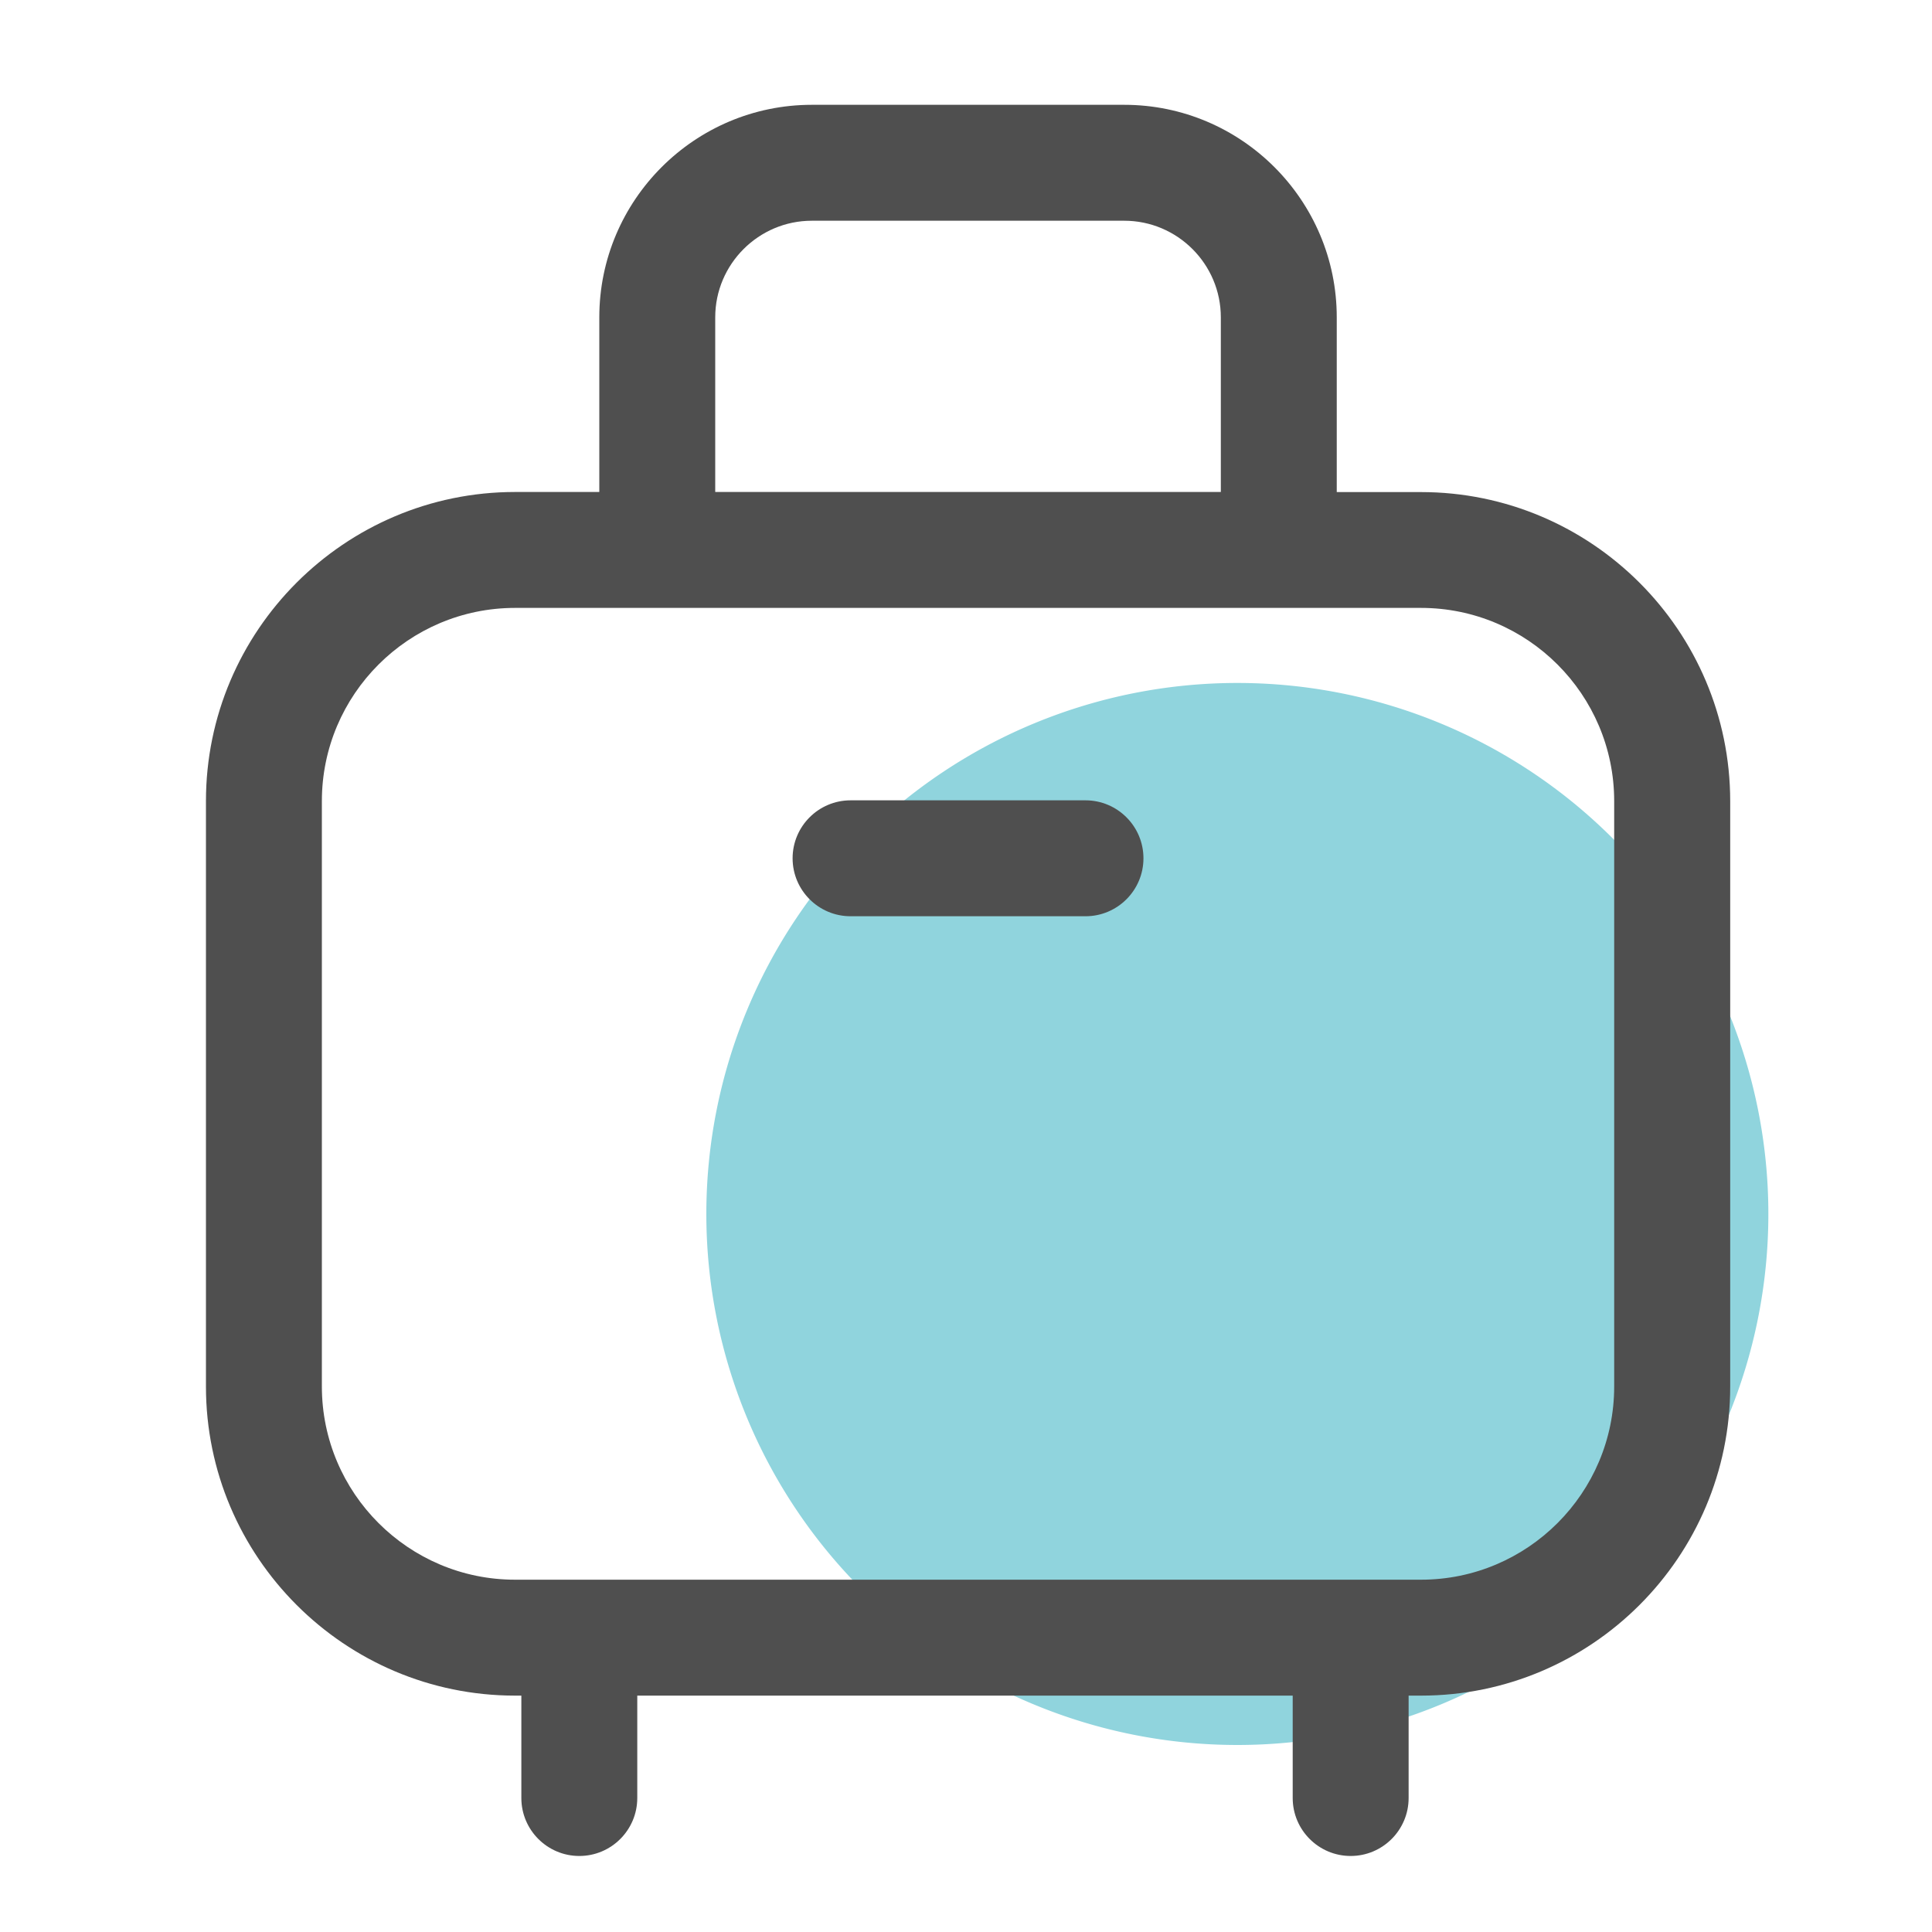 <?xml version="1.0" standalone="no"?><!DOCTYPE svg PUBLIC "-//W3C//DTD SVG 1.1//EN" "http://www.w3.org/Graphics/SVG/1.1/DTD/svg11.dtd"><svg class="icon" width="64px" height="64.00px" viewBox="0 0 1024 1024" version="1.1" xmlns="http://www.w3.org/2000/svg"><path d="M655.821 643.43m-281.446 0a281.446 281.446 0 1 0 562.893 0 281.446 281.446 0 1 0-562.893 0Z" fill="#90D4DD" /><path d="M753.152 260.813h-44.646V168.192c0-62.106-50.534-112.64-112.64-112.64H430.285c-62.106 0-112.64 50.534-112.64 112.64v92.57h-44.646c-90.317 0-163.84 73.523-163.84 163.84v310.272c0 90.317 73.523 163.84 163.84 163.84h3.328v54.272c0 16.947 13.773 30.72 30.72 30.72s30.72-13.773 30.72-30.72v-54.272h347.392v54.272c0 16.947 13.773 30.72 30.72 30.72s30.72-13.773 30.72-30.72v-54.272h6.605c90.317 0 163.84-73.523 163.84-163.84v-310.272c-0.051-90.317-73.523-163.789-163.891-163.789zM379.085 168.192c0-28.211 22.989-51.2 51.2-51.2h165.581c28.211 0 51.2 22.989 51.2 51.2v92.57H379.085V168.192z m476.467 566.682c0 56.474-45.926 102.4-102.4 102.4H272.998c-56.474 0-102.4-45.926-102.4-102.4v-310.272c0-56.474 45.926-102.4 102.4-102.4h480.154c56.474 0 102.4 45.926 102.4 102.4v310.272z" fill="#4F4F4F" /><path d="M575.334 485.632H450.816c-16.947 0-30.72-13.773-30.72-30.72s13.773-30.72 30.72-30.72h124.518c16.947 0 30.72 13.773 30.72 30.72s-13.773 30.72-30.72 30.72z" fill="#4F4F4F" /></svg>